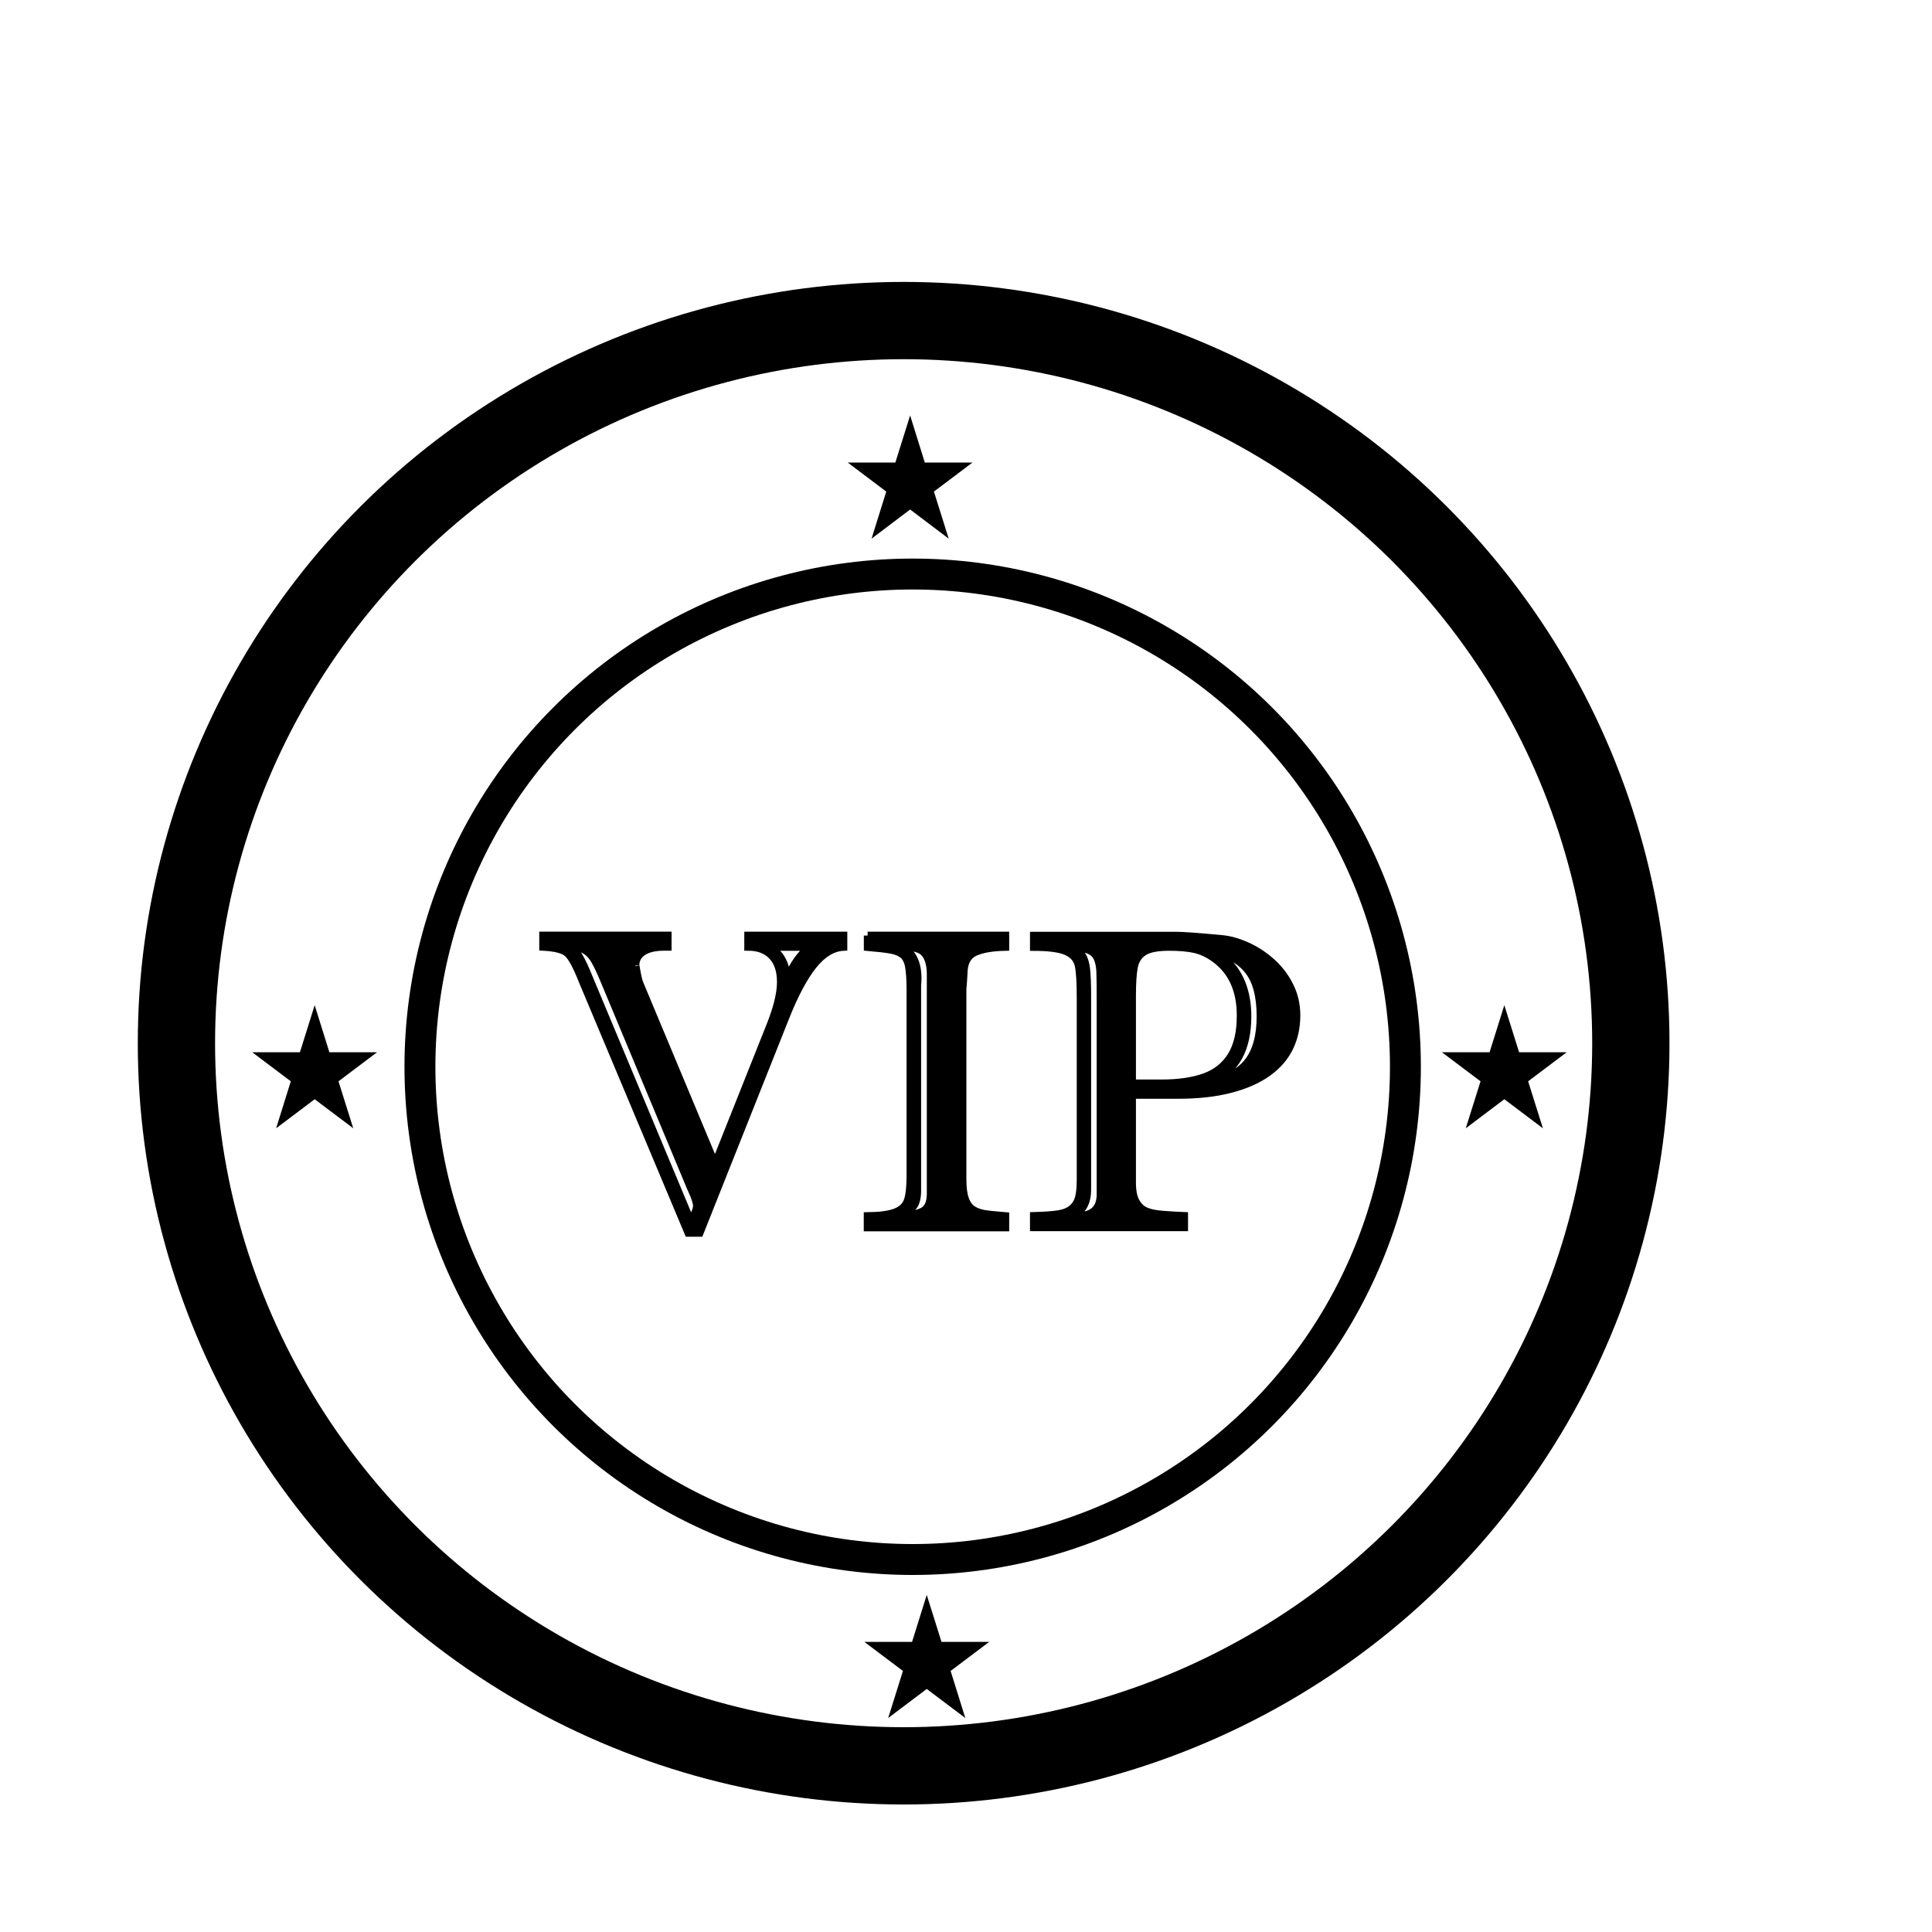 <?xml version="1.0" encoding="utf-8"?>
<!-- Generator: Adobe Illustrator 24.1.2, SVG Export Plug-In . SVG Version: 6.00 Build 0)  -->
<svg version="1.1" id="Layer_1" xmlns="http://www.w3.org/2000/svg" xmlns:xlink="http://www.w3.org/1999/xlink" x="0px" y="0px"
	 viewBox="0 0 250 250" style="enable-background:new 0 0 250 250;" xml:space="preserve">
<style type="text/css">
	.st0{fill:none;stroke:#000000;stroke-width:4;stroke-miterlimit:10;}
	.st1{stroke:#000000;stroke-miterlimit:10;}
	.st2{fill:none;stroke:#000000;stroke-width:10;stroke-miterlimit:10;}
</style>
<circle class="st0" cx="118.1" cy="138.04" r="63.76"/>
<g>
	<path class="st1" d="M96.81,121.06h12.33v1.47c-1.39,0.07-2.69,0.86-3.91,2.37c-1.21,1.51-2.42,3.77-3.61,6.78l-11.08,27.85h-1.47
		l-13.65-32.51c-0.78-1.98-1.44-3.21-1.98-3.68c-0.53-0.47-1.59-0.74-3.16-0.82v-1.47H86.4v1.47h-0.45c-1.19,0-2.11,0.21-2.76,0.64
		c-0.64,0.43-0.96,1.02-0.96,1.77c0-0.05,0.06,0.25,0.17,0.91c0.12,0.66,0.24,1.16,0.39,1.5l9.74,23.31l7.01-17.61
		c1-2.44,1.5-4.43,1.5-5.97c0-1.45-0.37-2.57-1.11-3.36c-0.74-0.79-1.78-1.19-3.12-1.19V121.06z M76.26,126.65l13.14,31.44
		c0.52-0.96,0.78-1.65,0.78-2.06c0-0.43-0.26-1.19-0.78-2.3l-11.21-26.86c-0.48-1.16-0.9-2.04-1.26-2.65
		c-0.36-0.61-0.81-1.06-1.36-1.35c-0.55-0.29-1.33-0.48-2.33-0.55c0.66,0.25,1.19,0.68,1.58,1.28
		C75.21,124.21,75.69,125.22,76.26,126.65z M104.81,122.53h-5.27c1.43,0.82,2.19,2.23,2.3,4.23
		C102.62,124.85,103.61,123.44,104.81,122.53z"/>
	<path class="st1" d="M112.27,121.06h17.82v1.47c-1.68,0.04-2.97,0.25-3.89,0.66c-0.92,0.4-1.41,1.21-1.49,2.42
		c-0.04,0.75-0.07,1.34-0.11,1.78c-0.04,0.44-0.05,0.63-0.05,0.58v24.67c0,1.05,0.11,1.89,0.33,2.52c0.22,0.63,0.54,1.07,0.95,1.34
		c0.41,0.27,0.88,0.45,1.42,0.55c0.53,0.1,1.48,0.2,2.84,0.31v1.47h-17.82v-1.47c1.59-0.02,2.79-0.18,3.6-0.49
		c0.81-0.31,1.34-0.81,1.58-1.5c0.24-0.69,0.36-1.78,0.36-3.28v-23.89c0-1.43-0.07-2.48-0.2-3.17c-0.13-0.69-0.39-1.18-0.76-1.49
		c-0.37-0.3-0.88-0.51-1.51-0.63c-0.63-0.12-1.66-0.24-3.06-0.36V121.06z M118.69,127.4v26.65c0,0.91-0.16,1.58-0.48,2.01
		c-0.32,0.43-0.87,0.86-1.66,1.28c1.16-0.04,2.1-0.23,2.81-0.57c0.71-0.35,1.07-1.11,1.07-2.29v-28.39c0-1.21-0.25-2.12-0.75-2.73
		c-0.5-0.61-1.49-0.88-2.97-0.83c1.36,0.71,2.03,2.07,2.03,4.07c0,0.14,0,0.28-0.01,0.4C118.73,127.12,118.71,127.26,118.69,127.4z"
		/>
	<path class="st1" d="M146.49,141.66v11.35c0,1.07,0.16,1.9,0.47,2.47c0.31,0.58,0.74,0.99,1.27,1.23c0.53,0.24,1.29,0.4,2.27,0.47
		c0.98,0.07,1.89,0.13,2.73,0.16v1.47h-19.45v-1.47c1.45-0.04,2.53-0.12,3.25-0.24c0.72-0.12,1.29-0.36,1.71-0.72
		c0.42-0.36,0.7-0.82,0.86-1.38c0.15-0.56,0.23-1.33,0.23-2.31v-23.57c0-1.96-0.08-3.35-0.25-4.17c-0.17-0.82-0.68-1.43-1.53-1.82
		c-0.85-0.39-2.27-0.59-4.27-0.59v-1.47h18.41c0.82,0,2.78,0.14,5.89,0.43c1,0.09,2.06,0.38,3.2,0.88c1.13,0.5,2.19,1.18,3.18,2.05
		c0.99,0.87,1.79,1.89,2.39,3.08c0.61,1.19,0.91,2.48,0.91,3.87c0,1.55-0.31,2.95-0.92,4.2c-0.62,1.25-1.56,2.33-2.84,3.24
		c-1.28,0.91-2.88,1.61-4.82,2.11c-1.93,0.5-4.19,0.75-6.76,0.75H146.49z M140.69,128.79v25.15c0,1.7-0.65,2.83-1.95,3.4h0.7
		c1.98,0,2.97-0.94,2.97-2.81v-24.48c0-2.19-0.01-3.63-0.04-4.31c-0.03-0.68-0.14-1.26-0.35-1.74c-0.21-0.48-0.57-0.83-1.1-1.06
		c-0.53-0.22-1.33-0.38-2.42-0.47c0.71,0.34,1.21,0.72,1.5,1.15c0.29,0.43,0.47,1.03,0.56,1.82
		C140.64,126.23,140.69,127.35,140.69,128.79z M146.49,140.19h3.75c2.26,0,4.15-0.27,5.65-0.82c1.5-0.54,2.65-1.46,3.45-2.76
		c0.8-1.29,1.2-3.03,1.2-5.2c0-3.26-1.1-5.71-3.29-7.33c-0.87-0.64-1.76-1.06-2.65-1.26c-0.89-0.2-2-0.29-3.32-0.29
		c-1.52,0-2.61,0.21-3.28,0.64c-0.67,0.43-1.09,1.07-1.26,1.93c-0.17,0.86-0.25,2.12-0.25,3.8V140.19z M156.74,139.9
		c2.14-0.32,3.74-1.17,4.79-2.54c1.05-1.37,1.58-3.32,1.58-5.83c0-2.66-0.53-4.65-1.6-5.98c-1.07-1.33-2.68-2.22-4.82-2.66
		c1.02,0.52,1.88,1.19,2.59,2.03c0.71,0.84,1.25,1.82,1.61,2.94c0.36,1.12,0.53,2.34,0.53,3.67
		C161.42,135.77,159.86,138.56,156.74,139.9z"/>
</g>
<polygon points="119.92,206.38 121.83,212.46 128,212.46 123.01,216.22 124.91,222.31 119.92,218.55 114.93,222.31 116.84,216.22 
	111.85,212.46 118.02,212.46 "/>
<ellipse class="st2" cx="116.93" cy="134.99" rx="94.1" ry="93.51"/>
<polygon points="117.77,53.76 119.67,59.85 125.84,59.85 120.85,63.61 122.76,69.7 117.77,65.93 112.78,69.7 114.68,63.61 
	109.69,59.85 115.86,59.85 "/>
<polygon points="40.72,130.07 42.62,136.16 48.79,136.16 43.8,139.92 45.71,146 40.72,142.24 35.73,146 37.63,139.92 32.64,136.16 
	38.81,136.16 "/>
<polygon points="194.66,130.07 196.57,136.16 202.73,136.16 197.74,139.92 199.65,146 194.66,142.24 189.67,146 191.58,139.92 
	186.58,136.16 192.75,136.16 "/>
</svg>
